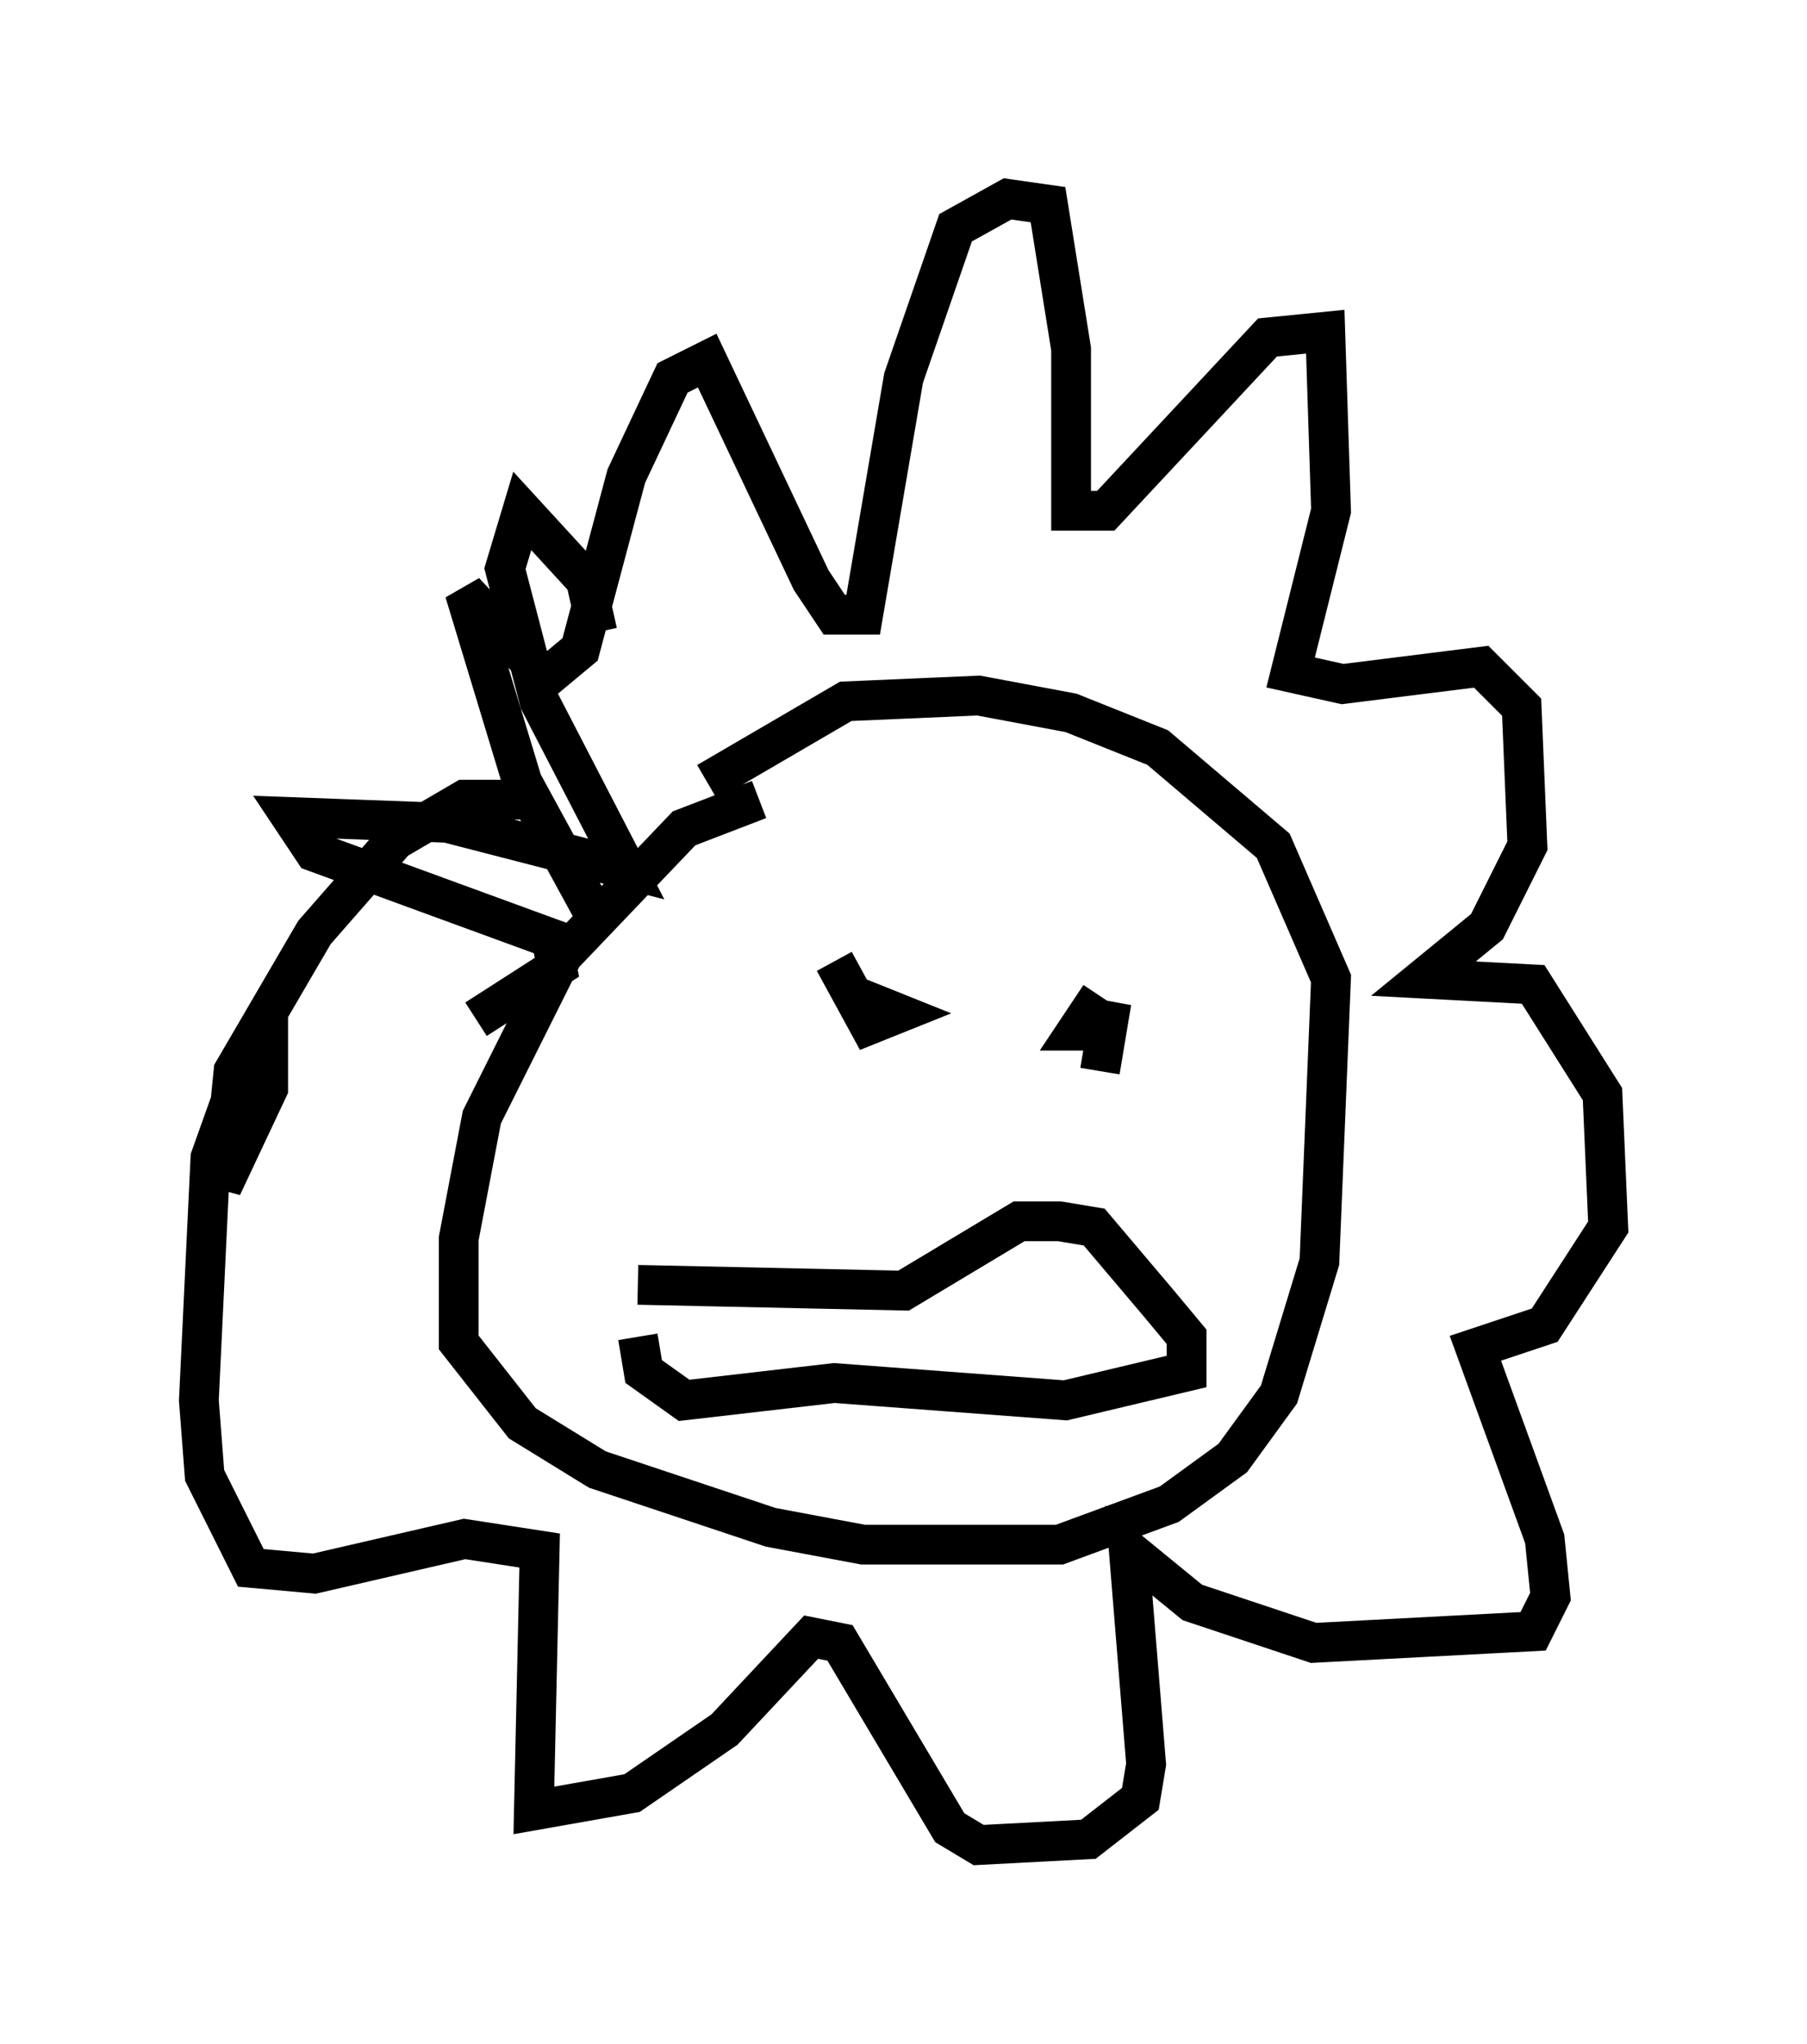<?xml version="1.0" encoding="utf-8" ?>
<svg baseProfile="full" height="51.397" version="1.1" width="45.441" xmlns="http://www.w3.org/2000/svg" xmlns:ev="http://www.w3.org/2001/xml-events" xmlns:xlink="http://www.w3.org/1999/xlink"><defs /><rect fill="white" height="51.397" width="45.441" x="0" y="0" /><path d="M20.106, 20.251 m-1.017, -0.145 l-1.888, 0.726 -3.05, 3.196 l-2.034, 4.067 -0.581, 3.05 l0.0, 2.615 1.598, 2.034 l1.888, 1.162 4.358, 1.453 l2.324, 0.436 4.939, 0.0 l2.76, -1.017 1.598, -1.162 l1.162, -1.598 1.017, -3.341 l0.291, -7.117 -1.453, -3.341 l-2.905, -2.469 -2.179, -0.872 l-2.324, -0.436 -3.341, 0.145 l-3.486, 2.034 m-2.905, 3.196 l-1.743, -3.196 -1.453, -4.793 l2.034, 2.179 0.872, -0.726 l1.162, -4.358 1.162, -2.469 l0.872, -0.436 2.615, 5.52 l0.581, 0.872 0.726, 0.0 l1.017, -5.955 1.307, -3.777 l1.307, -0.726 1.017, 0.145 l0.581, 3.631 0.0, 4.067 l0.872, 0.0 4.067, -4.358 l1.453, -0.145 0.145, 4.503 l-1.017, 4.067 1.307, 0.291 l3.486, -0.436 1.017, 1.017 l0.145, 3.486 -1.017, 2.034 l-1.598, 1.307 2.76, 0.145 l1.743, 2.76 0.145, 3.341 l-1.598, 2.469 -1.743, 0.581 l1.743, 4.793 0.145, 1.453 l-0.436, 0.872 -5.52, 0.291 l-3.05, -1.017 -1.598, -1.307 l0.436, 5.374 -0.145, 0.872 l-1.307, 1.017 -2.76, 0.145 l-0.726, -0.436 -2.76, -4.648 l-0.726, -0.145 -2.179, 2.324 l-2.324, 1.598 -2.469, 0.436 l0.145, -6.536 -1.888, -0.291 l-3.777, 0.872 -1.598, -0.145 l-1.162, -2.324 -0.145, -1.888 l0.291, -6.101 0.726, -2.034 l0.726, -0.581 0.0, 0.872 l-1.162, 2.469 0.291, -2.905 l2.034, -3.486 2.034, -2.324 l1.743, -1.017 1.598, 0.0 m7.698, 4.067 l0.872, 1.598 0.726, -0.291 l-0.726, -0.291 -0.436, 0.436 m6.246, -0.581 l-0.581, 0.872 0.726, 0.0 l0.145, -0.726 -0.291, 1.743 m-11.62, 6.682 l0.145, 0.872 1.017, 0.726 l3.777, -0.436 5.81, 0.436 l3.05, -0.726 0.0, -0.872 l-0.726, -0.872 -1.598, -1.888 l-0.872, -0.145 -1.017, 0.0 l-2.905, 1.743 -6.682, -0.145 m-1.017, -16.413 l-0.291, -1.307 -1.598, -1.743 l-0.436, 1.453 0.872, 3.341 l2.179, 4.212 -4.503, -1.162 l-3.922, -0.145 0.581, 0.872 l5.955, 2.179 0.145, 0.726 l-2.034, 1.307 " fill="none" stroke="black" stroke-width="1" /></svg>
